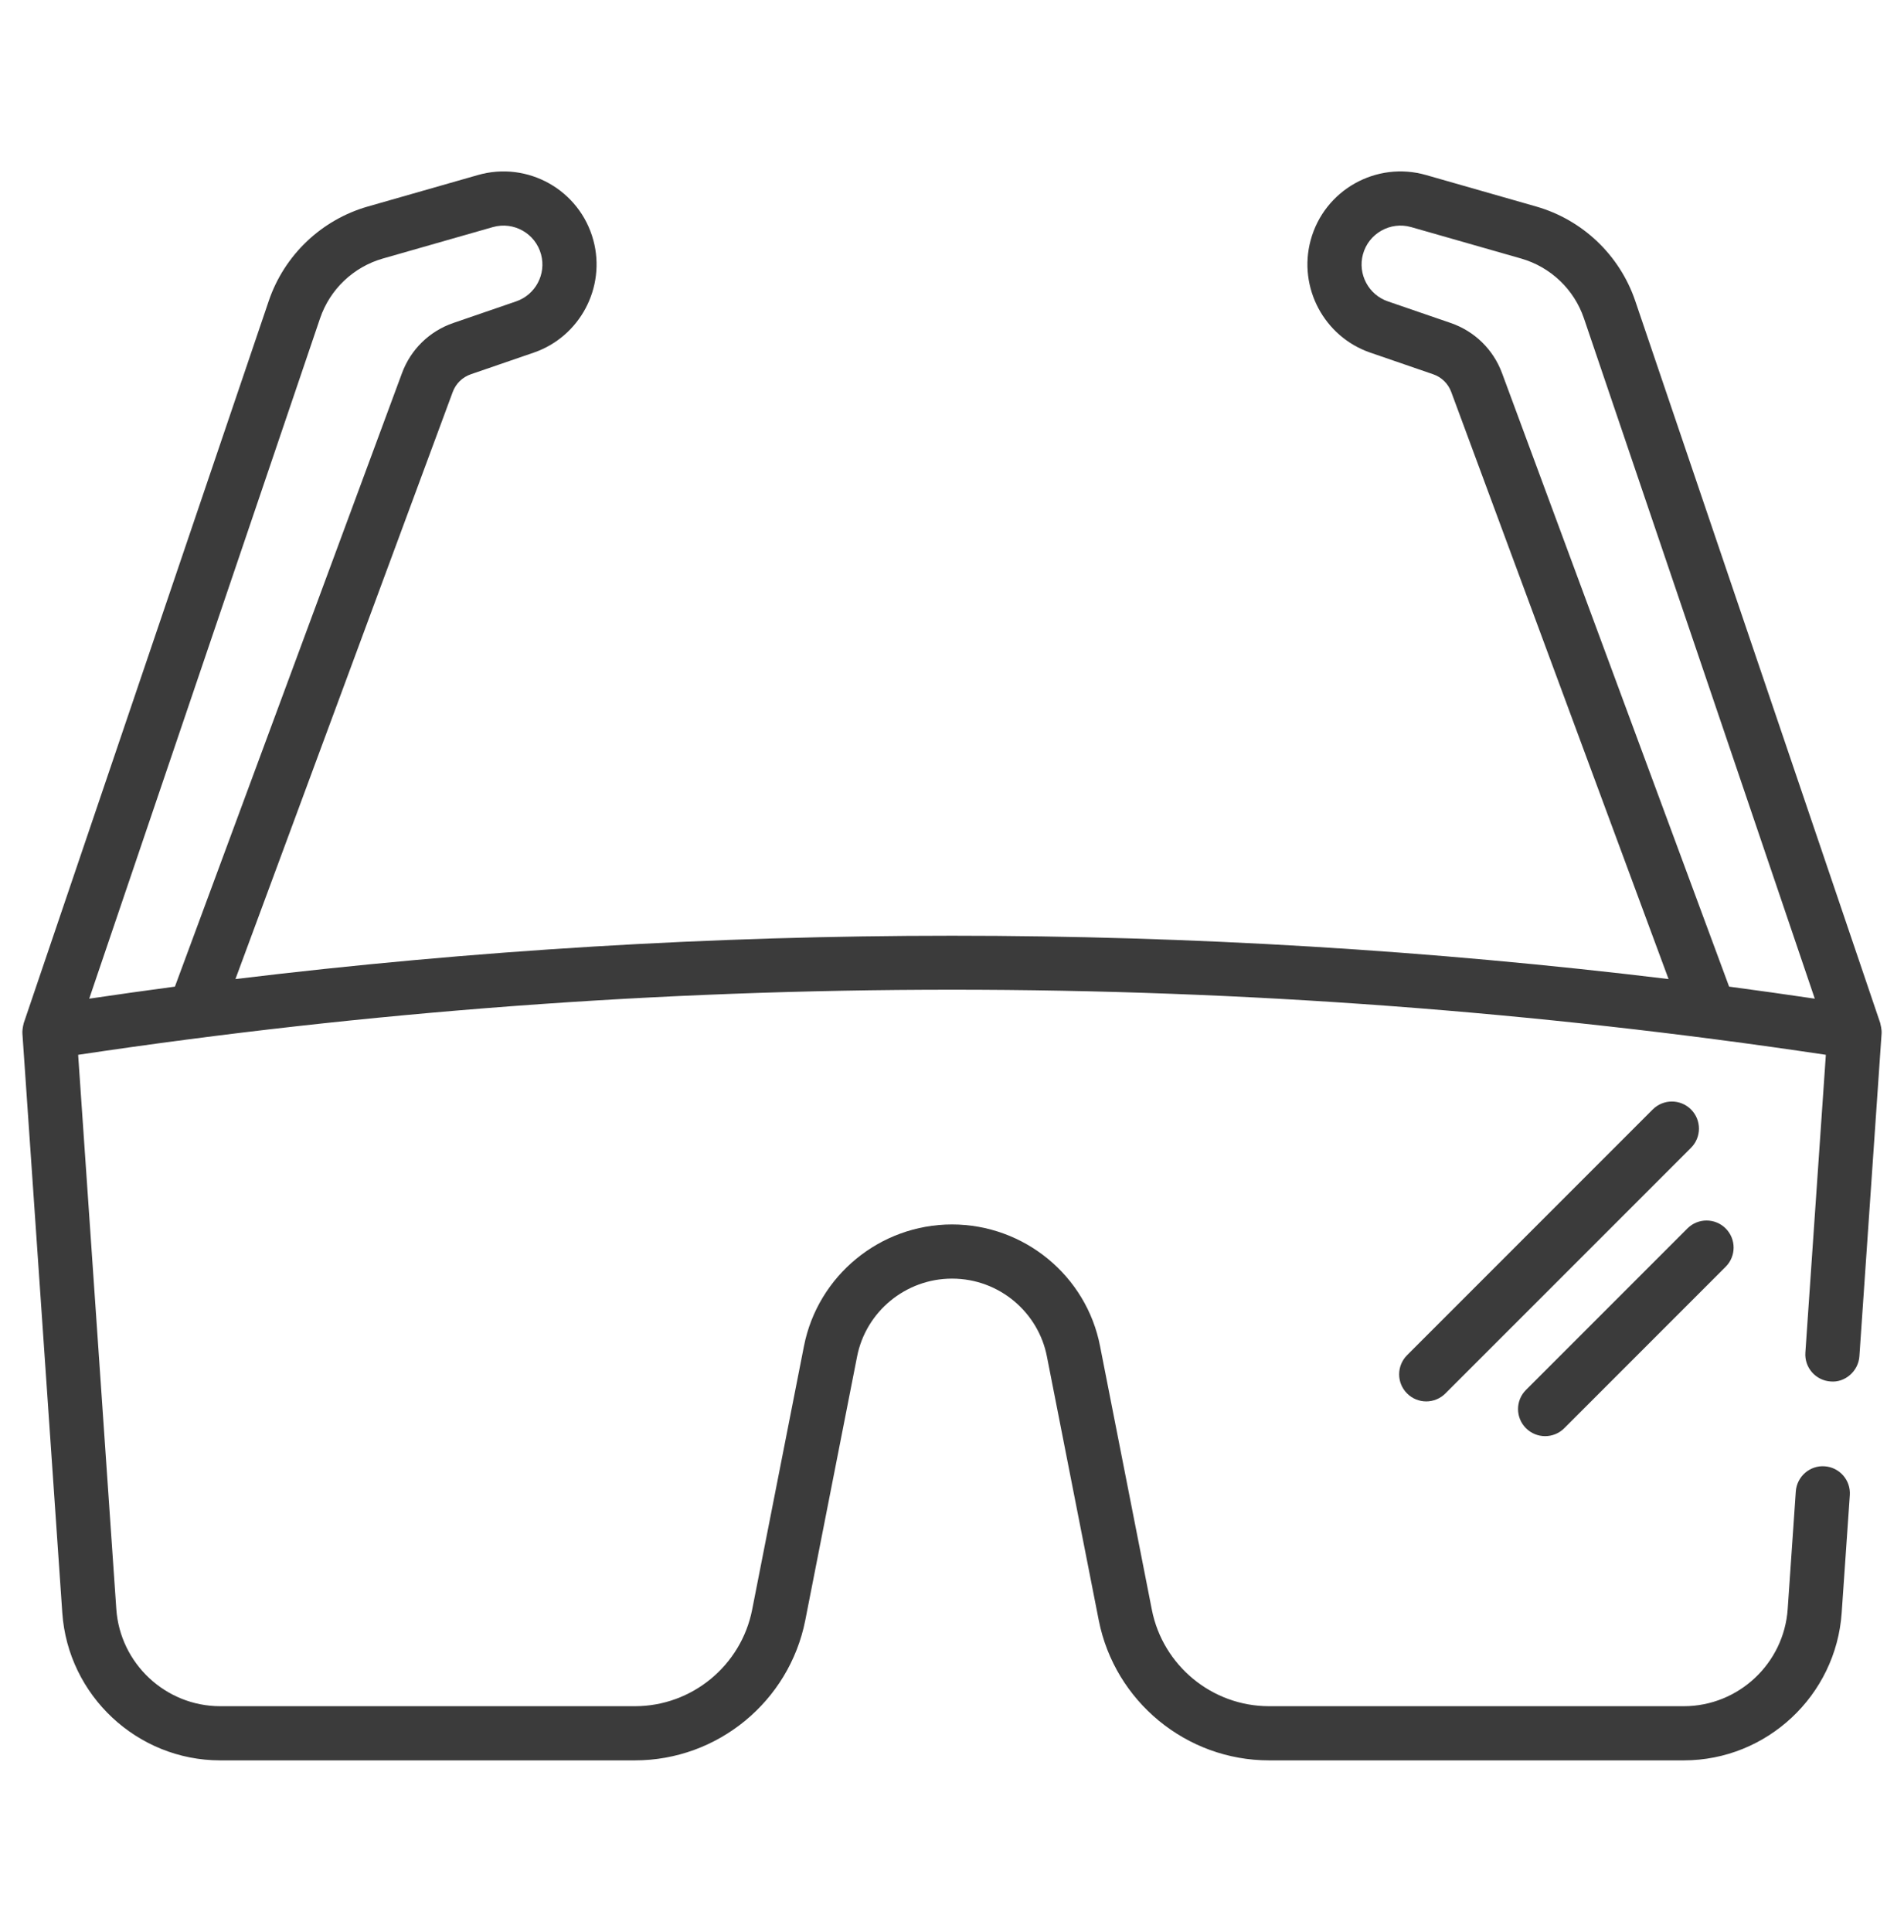 <svg width="70" height="71" viewBox="0 0 70 71" fill="none" xmlns="http://www.w3.org/2000/svg">
<path d="M69.126 37.6L60.12 11.062C59.547 9.376 58.183 8.077 56.47 7.588L52.429 6.433C50.606 5.91 48.687 6.976 48.185 8.831C47.717 10.564 48.68 12.377 50.377 12.96L52.688 13.755C52.998 13.861 53.24 14.097 53.354 14.405L61.344 35.984C43.832 33.861 26.168 33.861 8.656 35.984L16.645 14.405C16.759 14.098 17.002 13.861 17.312 13.755L19.623 12.96C21.321 12.377 22.283 10.563 21.815 8.831C21.312 6.973 19.391 5.911 17.571 6.433L13.53 7.588C11.818 8.076 10.453 9.375 9.88 11.062L0.874 37.6C0.833 37.755 0.817 37.898 0.824 37.99L2.29 59.273C2.498 62.316 5.047 64.7 8.095 64.7H23.346C26.384 64.7 29.017 62.534 29.606 59.55L31.51 49.86C31.836 48.199 33.304 46.994 35 46.994C36.749 46.994 38.179 48.246 38.49 49.86L40.395 59.55C40.984 62.534 43.617 64.7 46.654 64.7H61.905C64.953 64.7 67.502 62.316 67.709 59.274L68.008 54.953C68.046 54.405 67.632 53.929 67.084 53.892C66.541 53.851 66.061 54.267 66.022 54.816L65.724 59.138C65.587 61.141 63.91 62.709 61.905 62.709H46.654C44.565 62.709 42.753 61.218 42.348 59.166L40.444 49.48C39.944 46.885 37.648 45.003 35 45.003C32.355 45.003 30.066 46.884 29.557 49.477L27.652 59.165C27.247 61.218 25.436 62.709 23.346 62.709H8.095C6.09 62.709 4.413 61.14 4.276 59.137L2.873 38.768C24.197 35.578 45.803 35.578 67.127 38.768L66.374 49.713C66.336 50.261 66.75 50.736 67.299 50.774C67.827 50.825 68.322 50.399 68.36 49.849L69.176 37.989C69.187 37.837 69.139 37.666 69.126 37.6ZM3.28 36.705L11.766 11.703C12.129 10.634 12.992 9.812 14.077 9.502L18.118 8.347C18.886 8.128 19.685 8.579 19.892 9.351C20.089 10.075 19.686 10.834 18.976 11.077L16.665 11.871C15.789 12.172 15.101 12.843 14.779 13.714L6.431 36.262C5.38 36.401 4.33 36.551 3.28 36.705ZM63.57 36.262L55.222 13.714C54.9 12.844 54.212 12.172 53.335 11.871L51.025 11.077C50.314 10.834 49.912 10.075 50.107 9.351C50.314 8.583 51.112 8.126 51.883 8.347L55.923 9.502C57.008 9.812 57.872 10.635 58.234 11.703L66.72 36.705C65.67 36.551 64.62 36.401 63.57 36.262Z" fill="#3B3B3B"/>
<path d="M62.17 40.777C61.781 40.388 61.151 40.388 60.762 40.777L51.731 49.808C51.342 50.197 51.342 50.827 51.731 51.215C52.12 51.604 52.75 51.604 53.139 51.215L62.17 42.185C62.558 41.796 62.558 41.166 62.17 40.777Z" fill="#3B3B3B"/>
<path d="M57.51 52.492L63.444 46.558C63.833 46.169 63.833 45.539 63.444 45.15C63.056 44.761 62.426 44.761 62.037 45.15L56.102 51.085C55.713 51.473 55.713 52.103 56.102 52.492C56.491 52.881 57.121 52.881 57.51 52.492Z" fill="#3B3B3B"/>
</svg>
